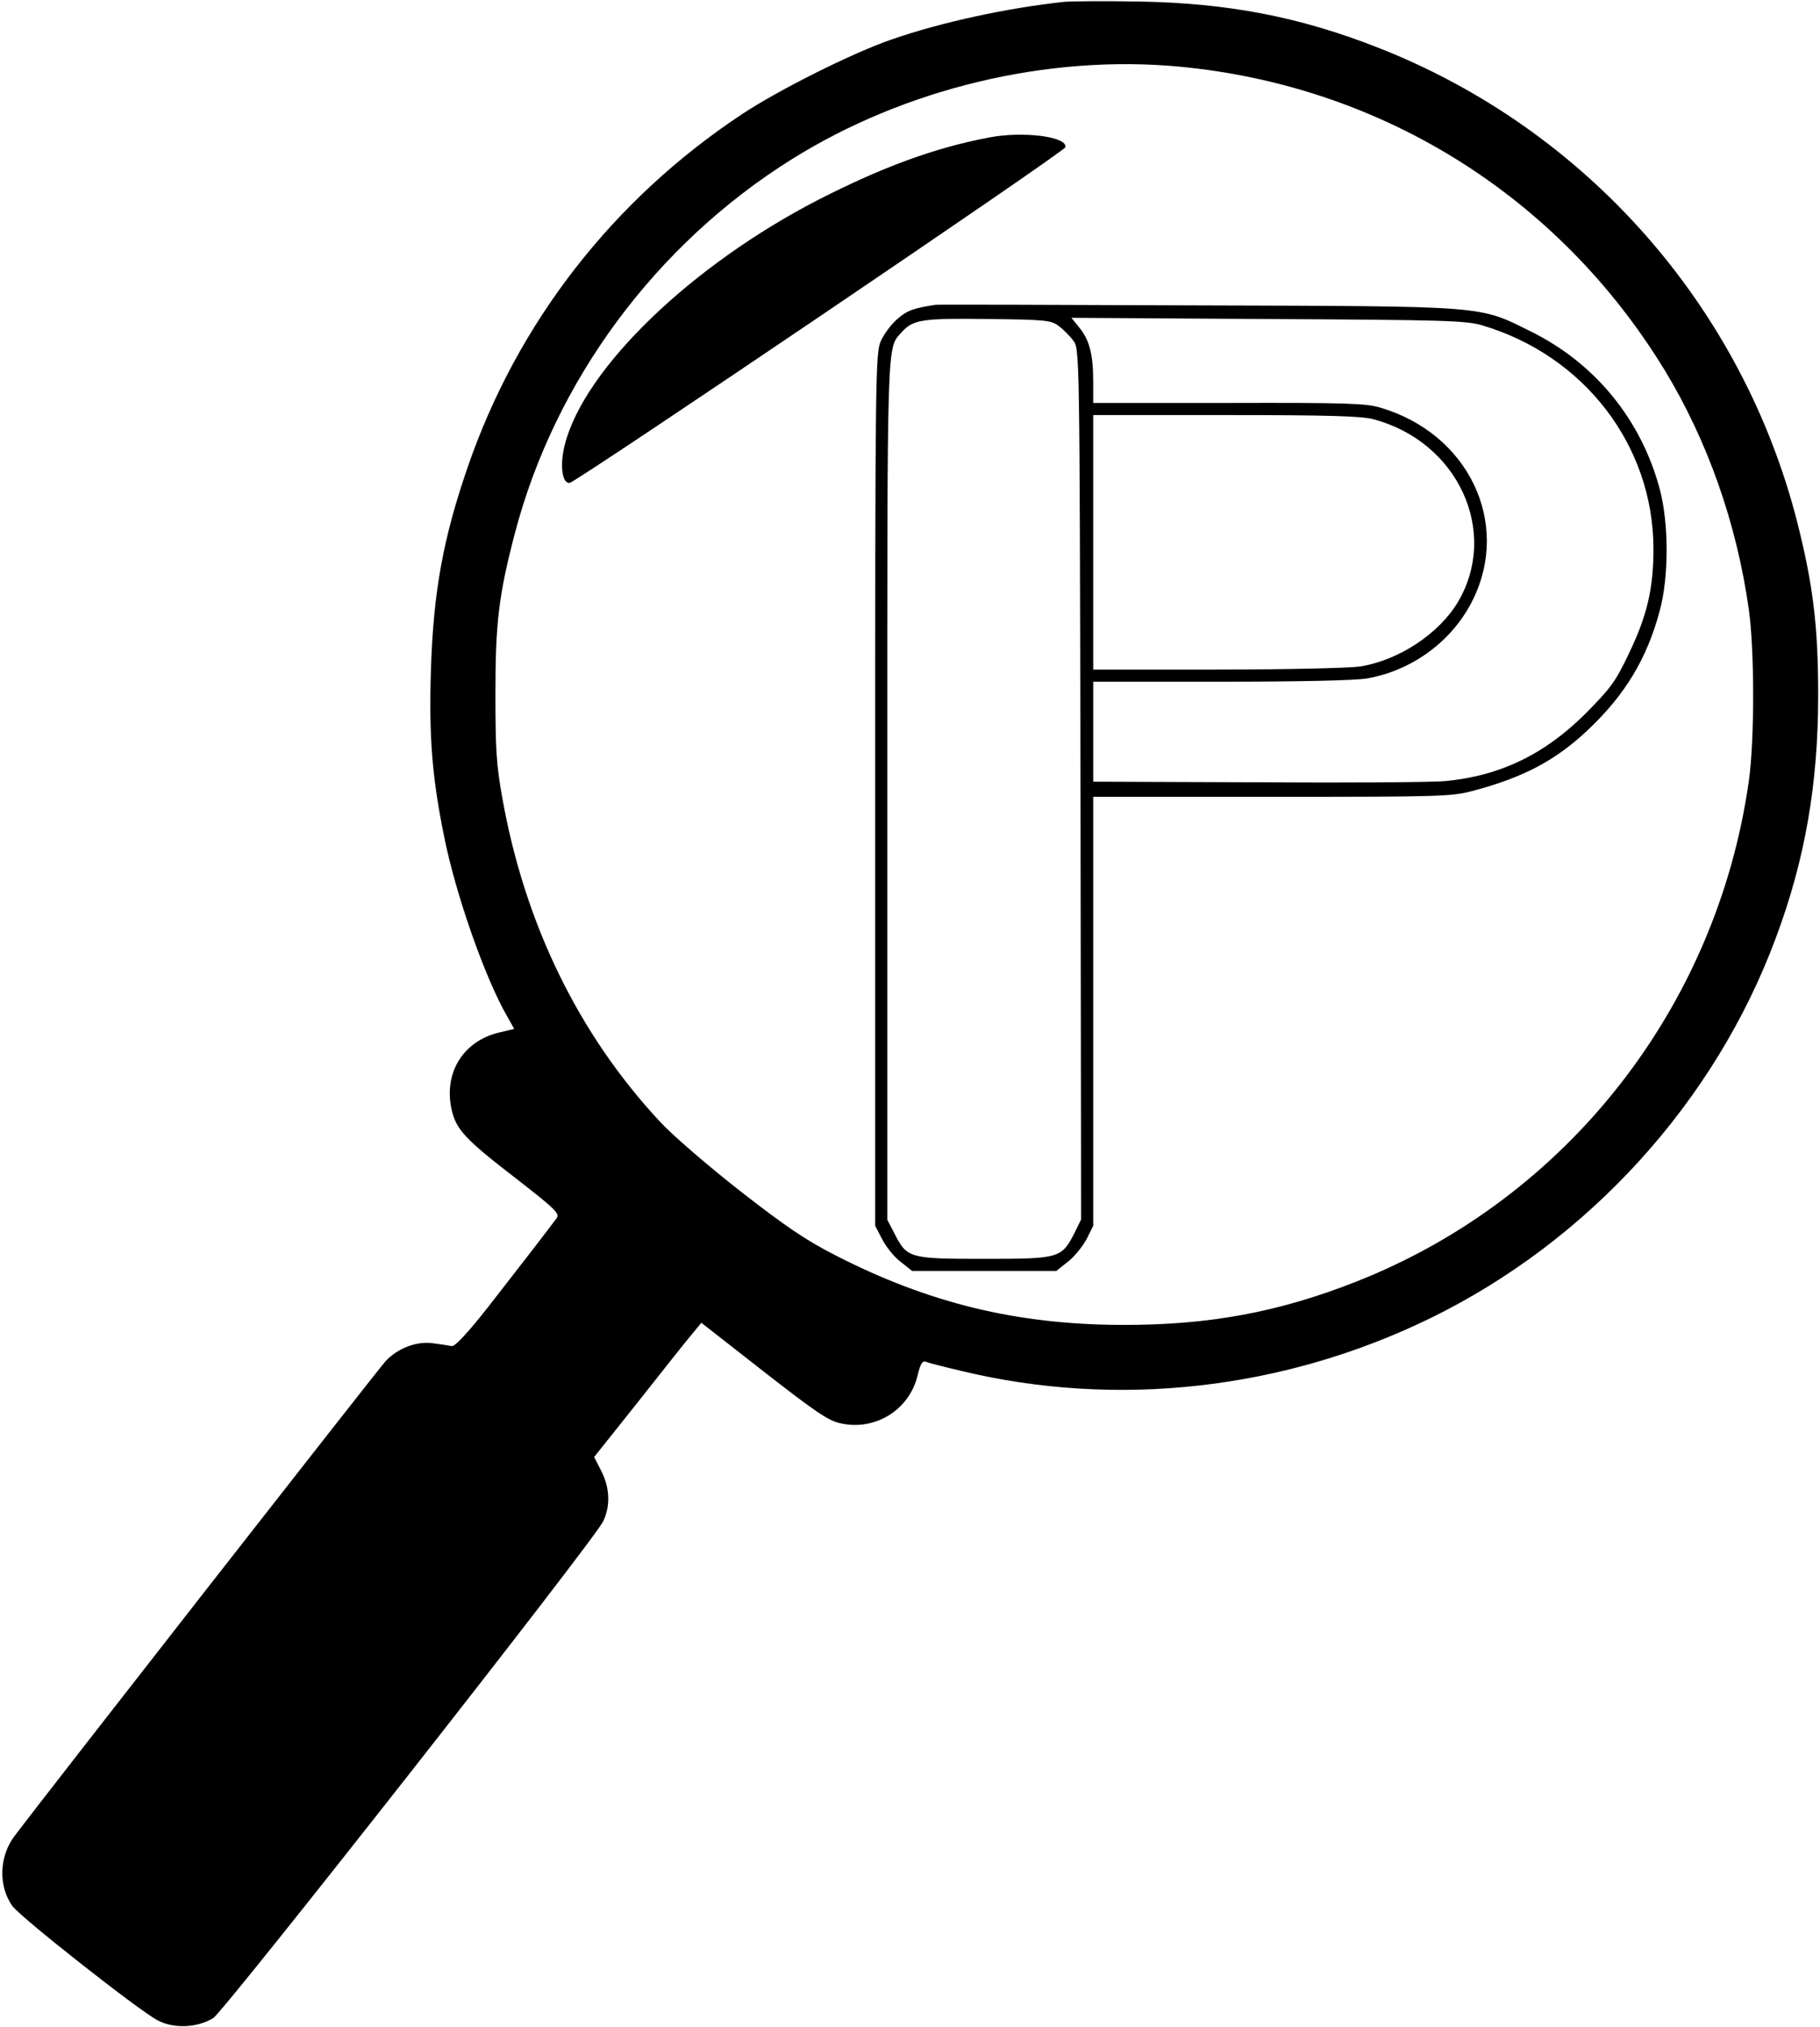 <?xml version="1.0" standalone="no"?>
<!DOCTYPE svg PUBLIC "-//W3C//DTD SVG 20010904//EN"
 "http://www.w3.org/TR/2001/REC-SVG-20010904/DTD/svg10.dtd">
<svg version="1.0" xmlns="http://www.w3.org/2000/svg"
 width="601pt" height="669pt" viewBox="0 0 601 669"
 preserveAspectRatio="xMidYMid meet">

<g transform="translate(0,669) scale(0.1,-0.1)"
fill="#000000" stroke="none">
<path d="M3515 6684 c-187 -20 -406 -67 -570 -124 -131 -45 -374 -167 -495
-247 -427 -283 -742 -689 -906 -1166 -81 -235 -113 -412 -121 -668 -7 -219 4
-355 43 -547 38 -193 136 -471 209 -597 l23 -41 -50 -12 c-118 -28 -183 -132
-157 -253 15 -67 43 -98 216 -231 127 -99 142 -113 131 -129 -25 -34 -127
-166 -227 -294 -67 -85 -108 -129 -119 -128 -9 2 -36 6 -59 9 -55 9 -119 -15
-160 -59 -24 -26 -1129 -1439 -1225 -1567 -51 -67 -54 -166 -7 -231 25 -36
419 -346 479 -377 54 -29 131 -25 184 7 37 23 1259 1578 1288 1640 24 51 22
109 -6 165 l-24 47 145 182 c79 100 158 200 176 221 l33 40 206 -161 c172
-134 214 -163 255 -171 114 -25 226 45 253 158 10 41 16 50 29 45 9 -4 61 -17
116 -30 515 -124 1065 -62 1550 175 521 255 938 713 1139 1254 96 256 140 507
140 801 0 229 -17 365 -69 571 -182 714 -698 1298 -1385 1567 -260 102 -496
147 -790 152 -113 2 -223 1 -245 -1z m380 -214 c668 -63 1251 -428 1601 -1000
142 -233 239 -507 279 -792 19 -134 19 -432 0 -566 -106 -747 -601 -1378
-1296 -1652 -256 -101 -487 -144 -774 -143 -346 1 -636 71 -945 229 -98 50
-166 96 -316 213 -105 82 -223 184 -263 227 -270 289 -448 654 -522 1069 -20
110 -23 163 -23 345 0 235 11 326 64 529 132 504 465 954 914 1235 374 234
845 347 1281 306z"/>
<path d="M3265 6236 c-179 -34 -350 -97 -560 -204 -421 -216 -776 -558 -840
-810 -17 -67 -9 -128 16 -126 21 2 1634 1093 1637 1108 8 35 -140 54 -253 32z"/>
<path d="M3090 5684 c-74 -11 -95 -19 -127 -47 -20 -17 -44 -50 -54 -72 -18
-38 -19 -109 -19 -1480 l0 -1441 23 -44 c12 -24 39 -58 60 -74 l39 -31 238 0
238 0 39 31 c21 16 48 50 61 74 l22 44 0 708 0 708 590 0 c560 0 594 1 665 20
169 45 275 102 382 204 120 114 192 233 234 391 30 111 30 287 0 400 -61 229
-213 416 -426 521 -174 86 -136 83 -1100 86 -467 2 -857 3 -865 2z m406 -70
c15 -11 37 -33 48 -48 21 -27 21 -31 24 -1464 l2 -1437 -22 -45 c-43 -83 -49
-85 -298 -85 -249 0 -255 2 -297 85 l-23 44 0 1418 c0 1523 -2 1455 48 1512
37 41 67 46 284 43 191 -2 209 -4 234 -23z m1399 2 c337 -100 565 -397 565
-738 0 -131 -21 -221 -82 -347 -43 -91 -61 -114 -141 -195 -136 -136 -284
-207 -464 -224 -43 -4 -322 -6 -620 -4 l-543 2 0 165 0 165 423 0 c259 0 446
4 483 11 150 27 282 125 348 260 125 254 -15 547 -304 633 -48 15 -115 17
-502 16 l-448 0 0 72 c0 89 -13 138 -47 178 l-25 31 648 -4 c586 -3 655 -5
709 -21z m-359 -310 c278 -74 415 -370 279 -602 -62 -105 -196 -194 -325 -214
-36 -5 -247 -10 -472 -10 l-408 0 0 420 0 420 438 0 c337 0 449 -3 488 -14z"/>
</g>
</svg>
